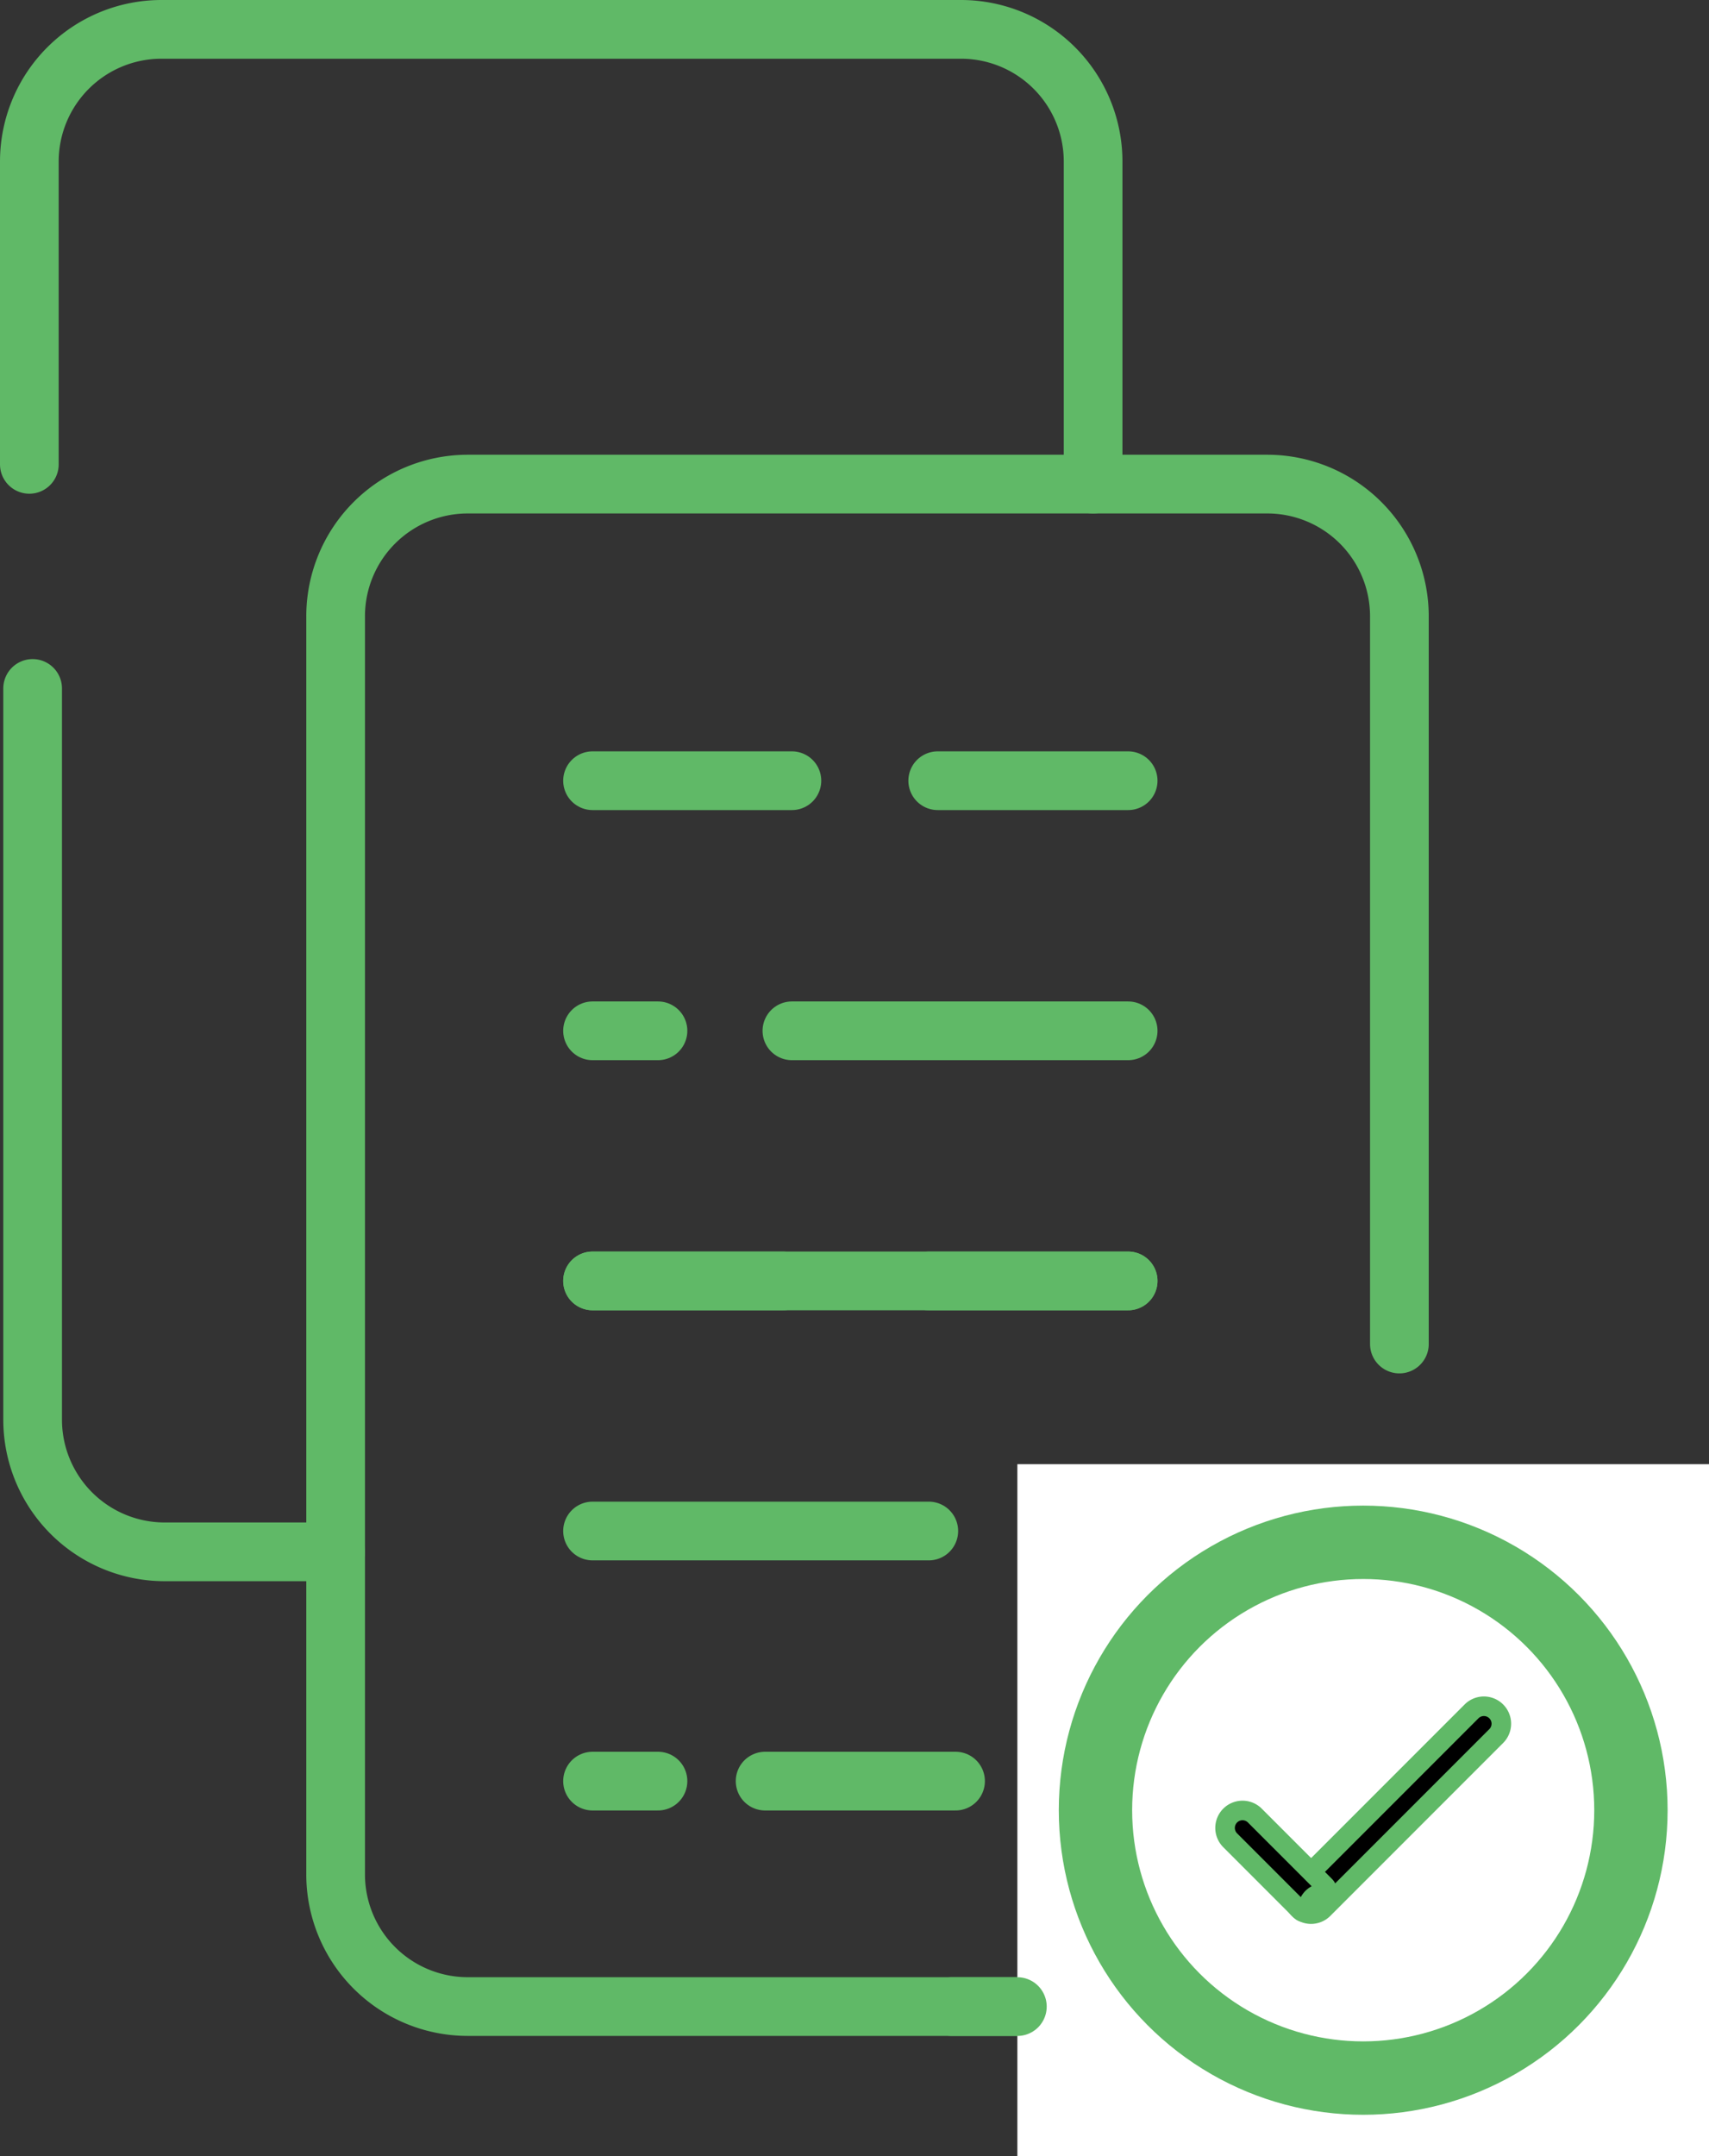 <svg xmlns="http://www.w3.org/2000/svg" width="43.684" height="55.082" viewBox="0 0 43.684 55.082">
  <rect x="0" y="0" width="43.684" height="55.082" fill="#333333" stroke="none"/>
  <g id="Group_79" data-name="Group 79" transform="translate(-552.75 -78.25)">
    <g id="Layer_2" transform="translate(567.896 98.194)">
      <g id="Group_67" data-name="Group 67" transform="translate(0 0)">
        <line id="Line_8" data-name="Line 8" x2="8.595" transform="translate(5.096 6.389)" fill="none" stroke="#60b967" stroke-linecap="round" stroke-linejoin="round" stroke-miterlimit="10" stroke-width="1.5"/>
        <line id="Line_9" data-name="Line 9" x2="1.673" transform="translate(0 6.389)" fill="none" stroke="#60b967" stroke-linecap="round" stroke-linejoin="round" stroke-miterlimit="10" stroke-width="1.5"/>
        <line id="Line_10" data-name="Line 10" x2="13.691" transform="translate(0 12.778)" fill="none" stroke="#60b967" stroke-linecap="round" stroke-linejoin="round" stroke-miterlimit="10" stroke-width="1.5"/>
        <line id="Line_11" data-name="Line 11" x2="4.868" transform="translate(8.823)" fill="none" stroke="#60b967" stroke-linecap="round" stroke-linejoin="round" stroke-miterlimit="10" stroke-width="1.5"/>
        <line id="Line_12" data-name="Line 12" x2="5.096" fill="none" stroke="#60b967" stroke-linecap="round" stroke-linejoin="round" stroke-miterlimit="10" stroke-width="1.5"/>
      </g>
    </g>
    <g id="Layer_2-2" data-name="Layer_2" transform="translate(553.5 79)">
      <g id="Group_68" data-name="Group 68" transform="translate(0 0)" stroke="#60b967">
        <path id="Path_50" data-name="Path 50" d="M19.045,44.056H14.667A3.377,3.377,0,0,1,11.3,40.689V22" transform="translate(-11.216 -5.163)" fill="none" stroke="#60b967" stroke-linecap="round" stroke-linejoin="round" stroke-miterlimit="10" stroke-width="1.5"/>
        <path id="Path_51" data-name="Path 51" d="M11.2,13.112V5.367A3.377,3.377,0,0,1,14.567,2H35.024a3.377,3.377,0,0,1,3.367,3.367v8.25" transform="translate(-11.2 -2)" fill="none" stroke="#60b967" stroke-linecap="round" stroke-linejoin="round" stroke-miterlimit="10" stroke-width="1.5"/>
        <path id="Path_52" data-name="Path 52" d="M47.691,47.116v4.209a3.377,3.377,0,0,1-3.367,3.367H23.867A3.377,3.377,0,0,1,20.5,51.326V19.167A3.377,3.377,0,0,1,23.867,15.8H44.324a3.377,3.377,0,0,1,3.367,3.367v18.6" transform="translate(-12.671 -4.183)" fill="none" stroke="#60b967" stroke-linecap="round" stroke-linejoin="round" stroke-miterlimit="10" stroke-width="1.5"/>
        <line id="Line_13" data-name="Line 13" y1="2.694" transform="translate(35.021 37.883)" fill="none" stroke="#60b967" stroke-linecap="round" stroke-linejoin="round" stroke-miterlimit="10" stroke-width="1.5"/>
      </g>
    </g>
    <g id="Layer_2-3" data-name="Layer_2" transform="translate(567.896 110.972)">
      <g id="Group_67-2" data-name="Group 67" transform="translate(0 0)">
        <line id="Line_8-2" data-name="Line 8" x1="8.595" transform="translate(0 6.389)" fill="none" stroke="#60b967" stroke-linecap="round" stroke-linejoin="round" stroke-miterlimit="10" stroke-width="1.5"/>
        <line id="Line_9-2" data-name="Line 9" x1="1.673" transform="translate(12.018 6.389)" fill="none" stroke="#60b967" stroke-linecap="round" stroke-linejoin="round" stroke-miterlimit="10" stroke-width="1.5"/>
        <line id="Line_11-2" data-name="Line 11" x1="4.868" transform="translate(0)" fill="none" stroke="#60b967" stroke-linecap="round" stroke-linejoin="round" stroke-miterlimit="10" stroke-width="1.5"/>
        <line id="Line_12-2" data-name="Line 12" x1="5.096" transform="translate(8.595)" fill="none" stroke="#60b967" stroke-linecap="round" stroke-linejoin="round" stroke-miterlimit="10" stroke-width="1.5"/>
      </g>
    </g>
    <rect id="Rectangle_154" data-name="Rectangle 154" width="17.679" height="17.679" transform="translate(578.755 115.654)" fill="#fff"/>
    <g id="Ellipse_26" data-name="Ellipse 26" transform="translate(580.439 117.337)" fill="#fff" stroke="#60b967" stroke-width="1.25">
      <circle cx="7.156" cy="7.156" r="7.156" stroke="#60b967"/>
      <circle cx="7.156" cy="7.156" r="6.531" fill="none" stroke="#60b967"/>
    </g>
    <line id="Line_14" data-name="Line 14" x2="4.868" transform="translate(572.307 123.75)" fill="none" stroke="#60b967" stroke-linecap="round" stroke-linejoin="round" stroke-miterlimit="10" stroke-width="1.5"/>
    <line id="Line_15" data-name="Line 15" x2="1.673" transform="translate(567.896 123.75)" fill="none" stroke="#60b967" stroke-linecap="round" stroke-linejoin="round" stroke-miterlimit="10" stroke-width="1.5"/>
    <line id="Line_16" data-name="Line 16" x2="1.673" transform="translate(577.082 129.51)" fill="none" stroke="#60b967" stroke-linecap="round" stroke-linejoin="round" stroke-miterlimit="10" stroke-width="1.5"/>
    <g id="Group_70" data-name="Group 70" transform="translate(583.879 121.653)">
      <g id="Group_69" data-name="Group 69" transform="translate(6.801 0) rotate(45)">
        <path id="Path_36" data-name="Path 36" d="M.446,7.14A.446.446,0,0,1,0,6.693V.446a.446.446,0,1,1,.892,0V6.693A.446.446,0,0,1,.446,7.14Z" stroke="#60b967" stroke-width="0.5"/>
      </g>
      <path id="Path_53" data-name="Path 53" d="M2.97.892H.446A.446.446,0,1,1,.446,0H2.97c.247,0,0,.2,0,.446S3.217.892,2.97.892Z" transform="translate(0.631 2.662) rotate(45)" stroke="#60b967" stroke-width="0.5"/>
    </g>
  </g>
</svg>
